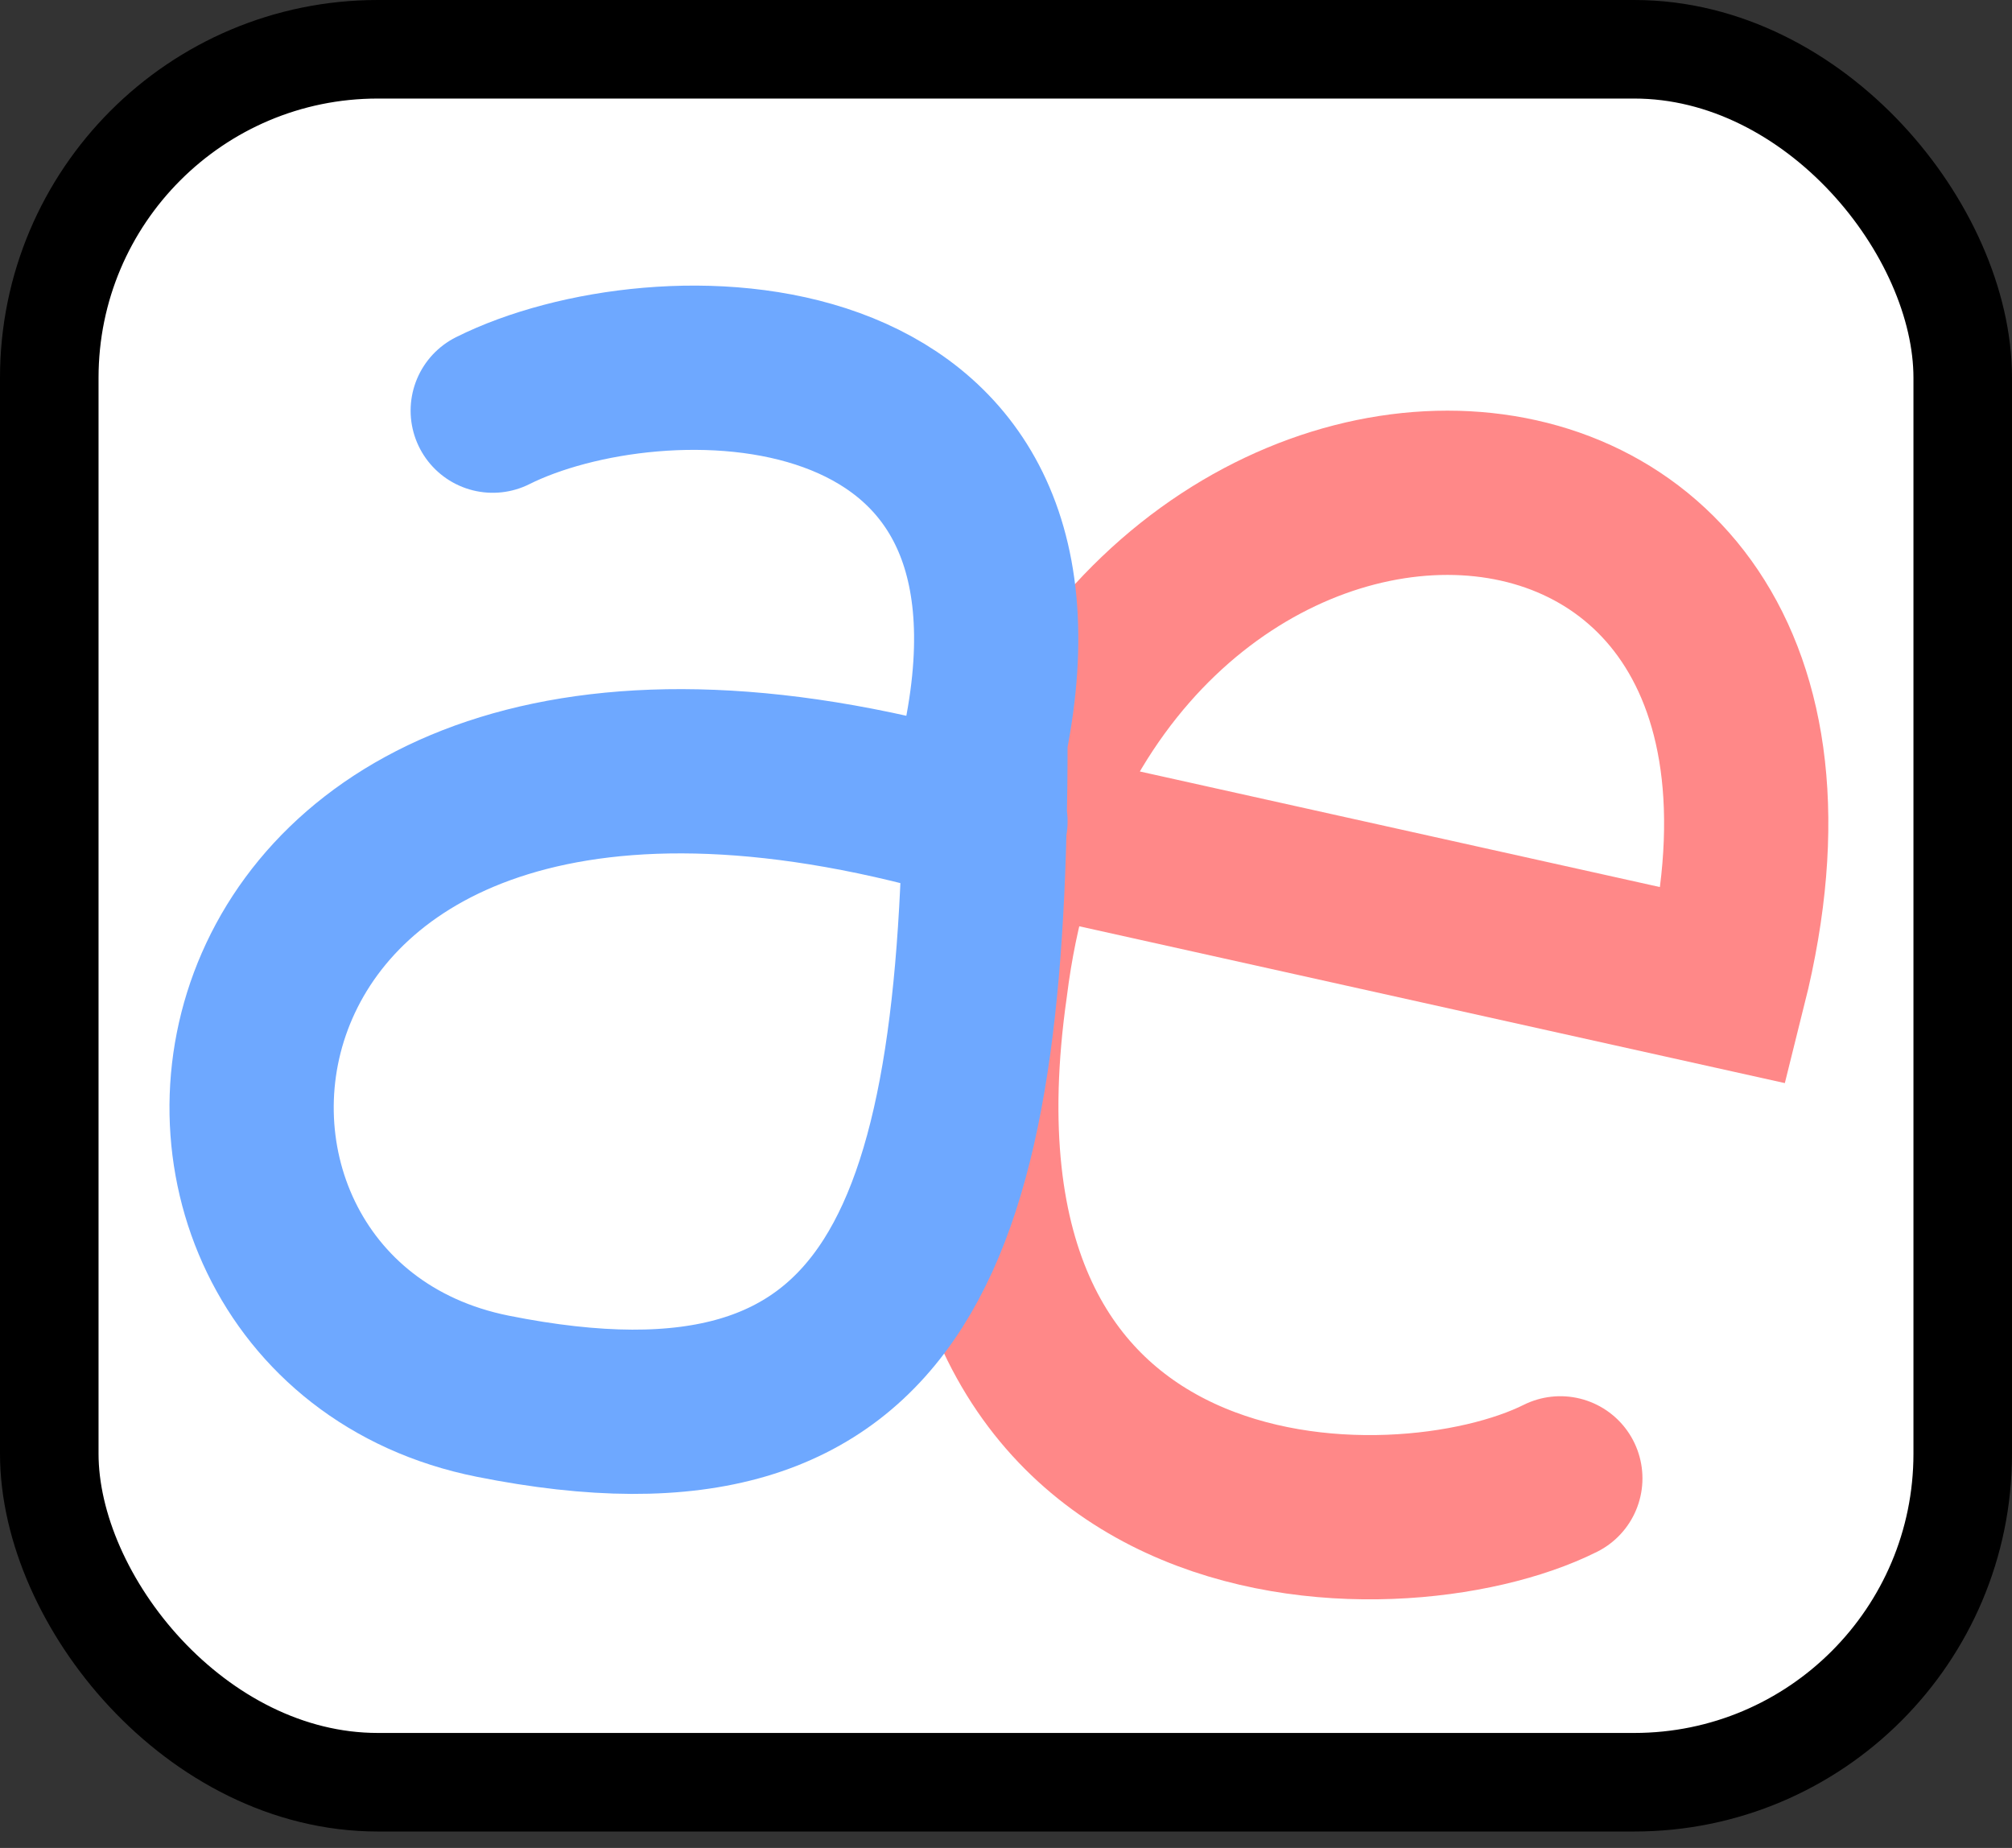 <svg xmlns="http://www.w3.org/2000/svg" viewBox="0 0 24.5 22.5">
    <rect x="0" y="0" width="24.5" height="22.5" fill="#333333" stroke="none"/>
    <rect x="0.6" y="0.6" width="23.3" height="21.1" rx="4" fill="white" stroke="currentColor" stroke-width="1.2" />
    <path d="M12 10L21 12C23 4 13 4 12 12C11 19 17 19 19 18" fill="none" stroke="#FF8888" stroke-width="2" stroke-linecap="round"/>
    <path d="M6 5C8 4 13 4 12 9C12 15 11 18 6 17C1 16 2 7 12 10" fill="none" stroke="#6EA8FF" stroke-width="2" stroke-linecap="round"/>
</svg>
